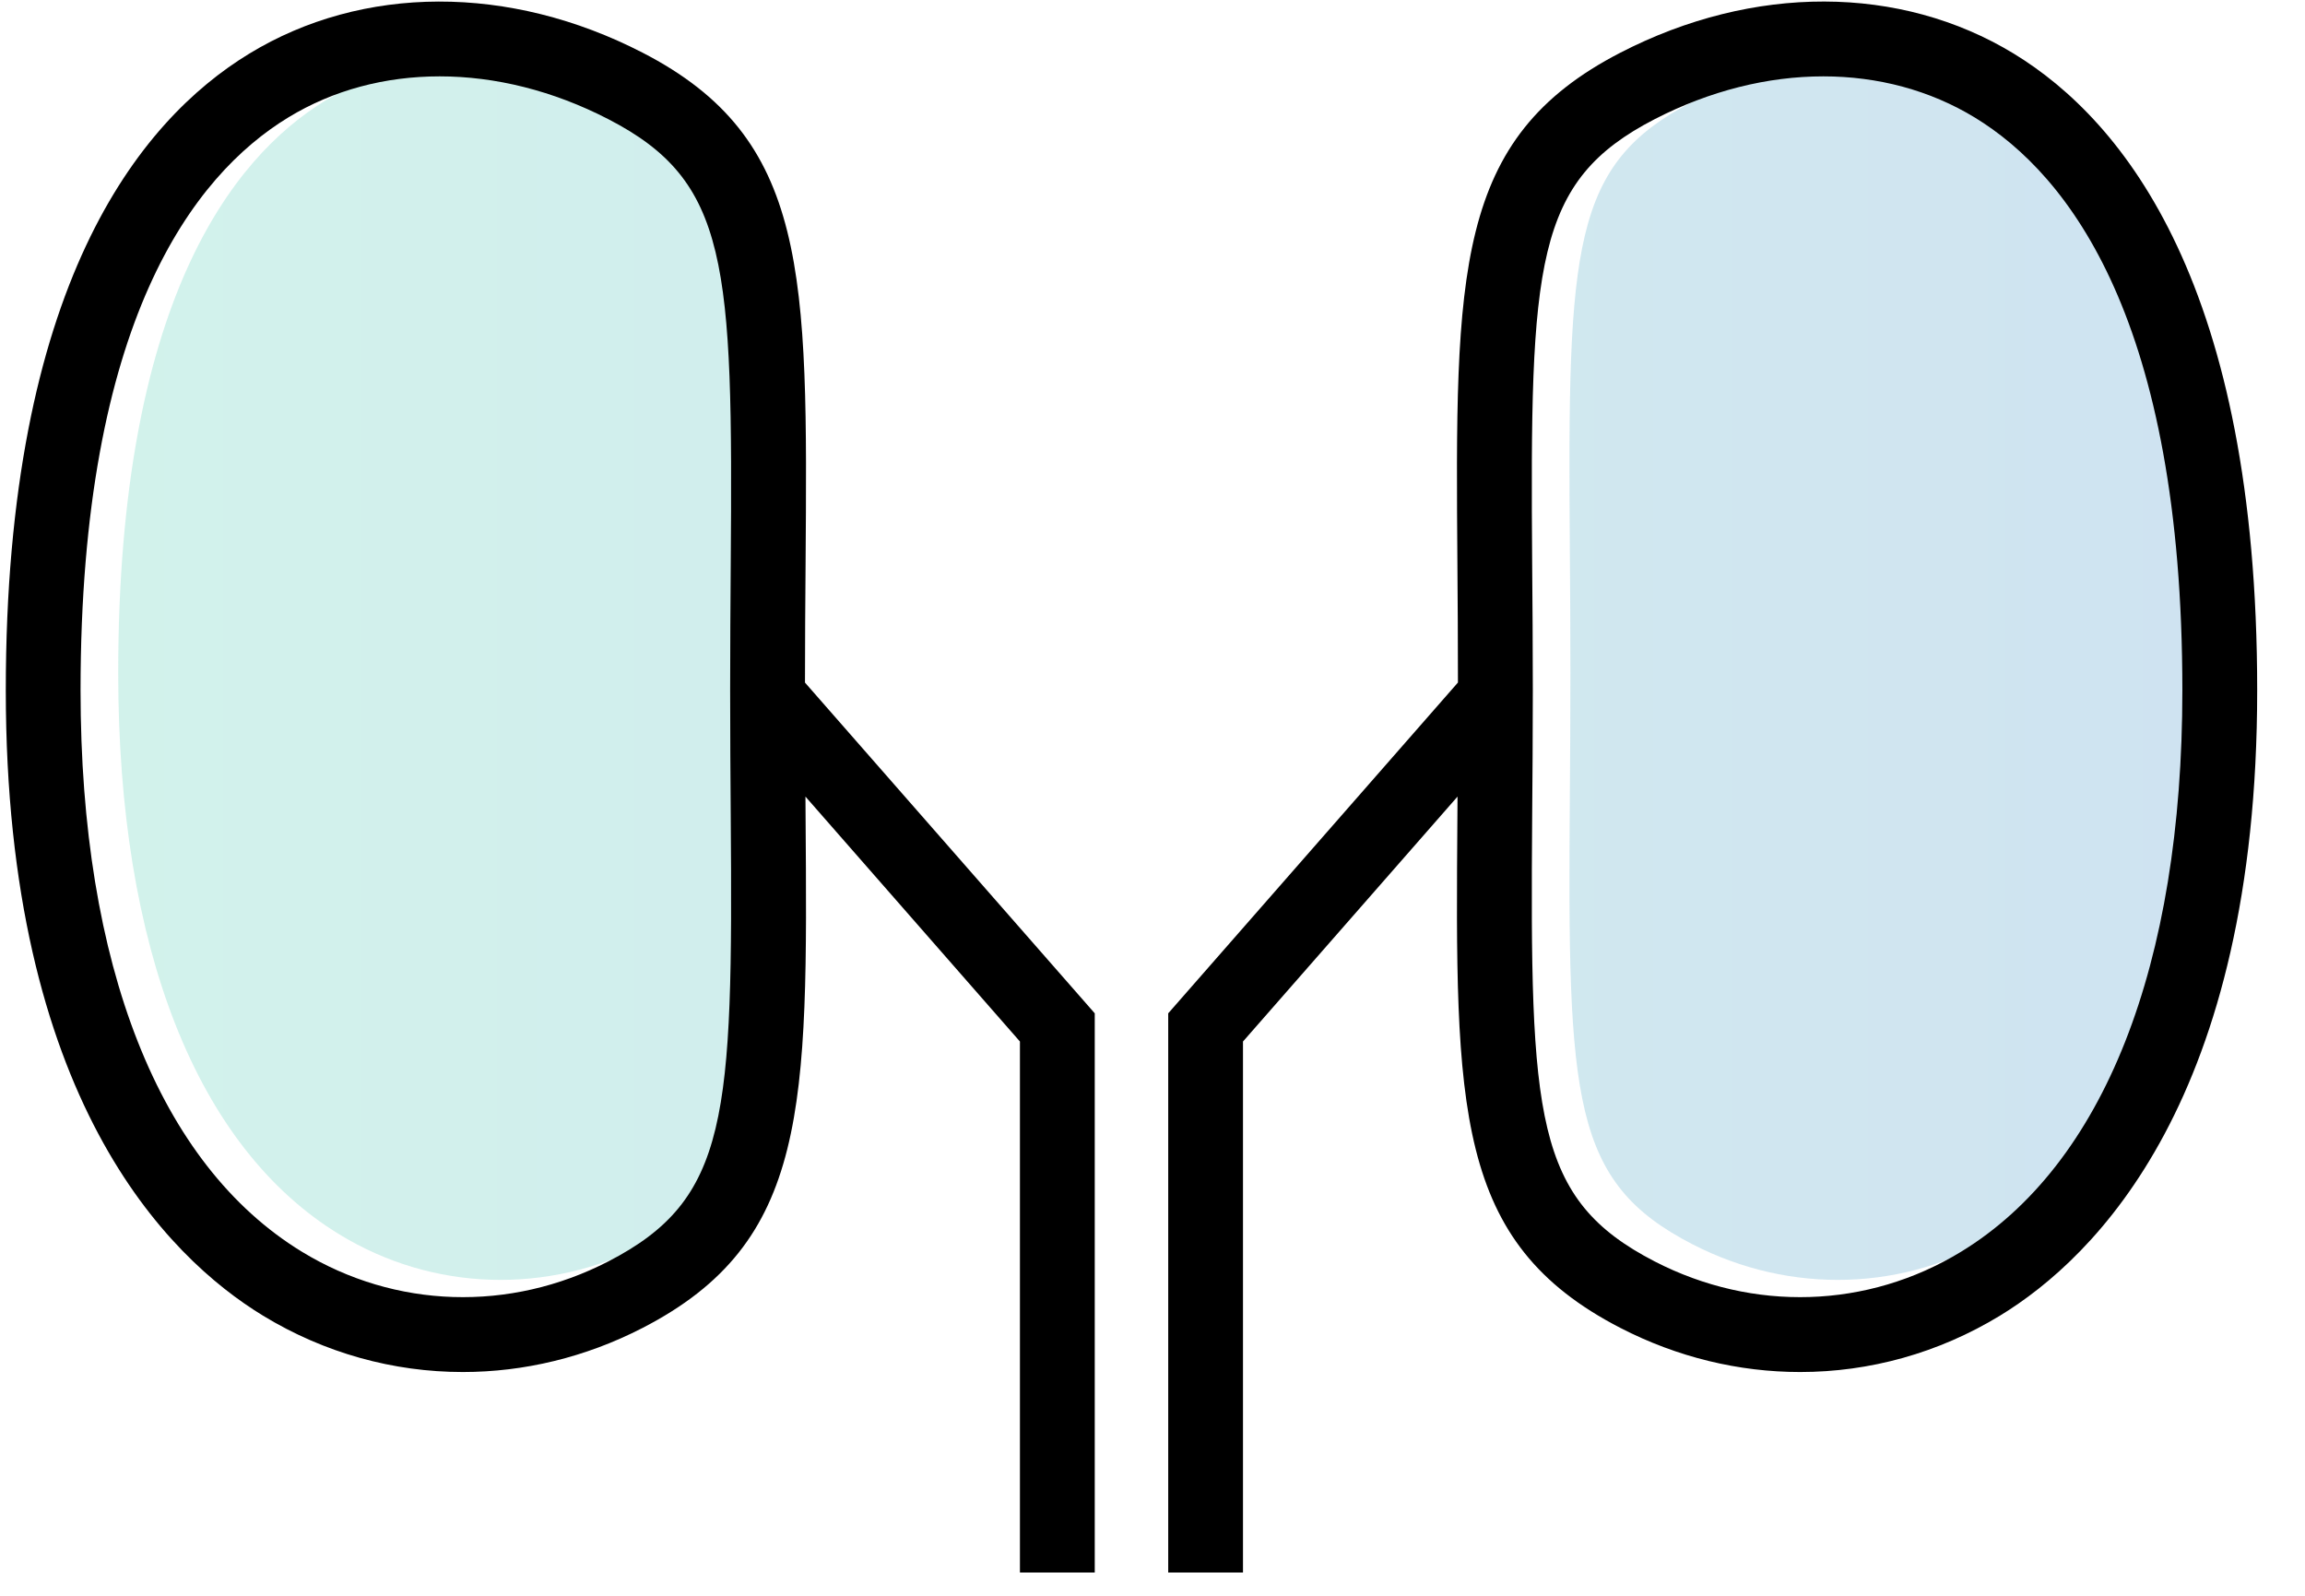 <?xml version="1.0" encoding="UTF-8"?>
<svg width="39px" height="27px" viewBox="0 0 39 27" version="1.1" xmlns="http://www.w3.org/2000/svg" xmlns:xlink="http://www.w3.org/1999/xlink">
    <!-- Generator: sketchtool 51.2 (57519) - http://www.bohemiancoding.com/sketch -->
    <title>314E64E8-9C3C-4FE2-9242-B32E738C8BFA</title>
    <desc>Created with sketchtool.</desc>
    <defs>
        <linearGradient x1="0%" y1="1.556%" x2="100%" y2="1.556%" id="linearGradient-1">
            <stop stop-color="#1EBF9D" offset="0%"></stop>
            <stop stop-color="#1073B9" offset="100%"></stop>
        </linearGradient>
    </defs>
    <g id="Page-1" stroke="none" stroke-width="1" fill="none" fill-rule="evenodd">
        <g id="medservicebel_spisok_napravlenij_05_hover" transform="translate(-79, -1562)">
            <g id="Иконки" transform="translate(71, 607)">
                <g id="урология" transform="translate(0, 940)">
                    <g id="spisok_napravlenij/svg/yrologia" transform="translate(8, 15)">
                        <path d="M33.816,20.888 C32.238,21.85 30.301,21.911 28.633,21.051 C26.596,20.001 26.522,18.621 26.561,13.509 C26.566,12.856 26.571,12.151 26.571,11.388 C26.571,10.625 26.566,9.919 26.561,9.266 C26.522,4.155 26.596,2.774 28.633,1.724 C29.569,1.242 30.548,1 31.487,1 C32.407,1 33.288,1.233 34.05,1.697 C35.652,2.673 37.562,5.147 37.562,11.388 C37.562,16.042 36.232,19.416 33.816,20.888 Z M13.001,13.509 C13.04,18.621 12.966,20.001 10.929,21.051 C9.262,21.911 7.324,21.85 5.746,20.888 C3.33,19.416 2,16.042 2,11.387 C2,5.147 3.91,2.673 5.512,1.697 C6.274,1.232 7.155,1 8.075,1 C9.014,1 9.993,1.241 10.929,1.724 C12.966,2.774 13.04,4.154 13.001,9.266 C12.996,9.919 12.991,10.624 12.991,11.387 C12.991,12.151 12.996,12.856 13.001,13.509 Z" id="Combined-Shape" fill="url(#linearGradient-1)" opacity="0.2"></path>
                        <path d="M13.63,9.567 C13.667,4.606 13.685,2.341 10.872,0.891 C8.625,-0.267 6.136,-0.262 4.217,0.908 C2.338,2.053 0.098,4.852 0.098,11.68 C0.098,18.578 2.825,21.27 4.451,22.261 C5.492,22.895 6.657,23.214 7.831,23.214 C8.865,23.214 9.906,22.966 10.872,22.468 C13.685,21.018 13.667,18.753 13.63,13.792 C13.629,13.692 13.629,13.581 13.628,13.478 L17.257,17.622 L17.257,26.606 L18.523,26.606 L18.523,17.145 L13.62,11.549 C13.62,10.841 13.625,10.179 13.63,9.567 Z M12.364,13.801 C12.403,18.913 12.329,20.293 10.292,21.343 C8.625,22.203 6.688,22.142 5.11,21.18 C2.694,19.707 1.363,16.334 1.363,11.679 C1.363,5.439 3.273,2.965 4.876,1.988 C5.638,1.523 6.518,1.292 7.439,1.292 C8.377,1.292 9.357,1.533 10.292,2.016 C12.329,3.066 12.403,4.446 12.364,9.558 C12.359,10.211 12.354,10.916 12.354,11.679 C12.354,12.442 12.359,13.148 12.364,13.801 Z" id="Shape" fill="#000000" fill-rule="nonzero"></path>
                        <path d="M34.072,0.907 C32.152,-0.262 29.664,-0.268 27.417,0.891 C24.604,2.341 24.622,4.606 24.659,9.567 C24.664,10.178 24.668,10.841 24.668,11.548 L19.766,17.145 L19.766,26.606 L21.031,26.606 L21.031,17.622 L24.661,13.478 C24.66,13.581 24.66,13.692 24.659,13.792 C24.622,18.754 24.604,21.018 27.417,22.468 C28.383,22.966 29.424,23.214 30.458,23.214 C31.631,23.214 32.797,22.895 33.838,22.261 C35.464,21.27 38.191,18.578 38.191,11.68 C38.191,4.852 35.951,2.053 34.072,0.907 Z M33.179,21.18 C31.602,22.142 29.664,22.203 27.997,21.343 C25.96,20.293 25.886,18.913 25.924,13.801 C25.929,13.148 25.935,12.443 25.935,11.68 C25.935,10.916 25.929,10.211 25.924,9.558 C25.886,4.447 25.96,3.066 27.997,2.016 C28.933,1.534 29.912,1.292 30.85,1.292 C31.771,1.292 32.652,1.525 33.414,1.989 C35.015,2.965 36.925,5.439 36.925,11.68 C36.925,16.334 35.595,19.707 33.179,21.18 Z" id="Shape" fill="#000000" fill-rule="nonzero"></path>
                    </g>
                </g>
            </g>
        </g>
    </g>
</svg>